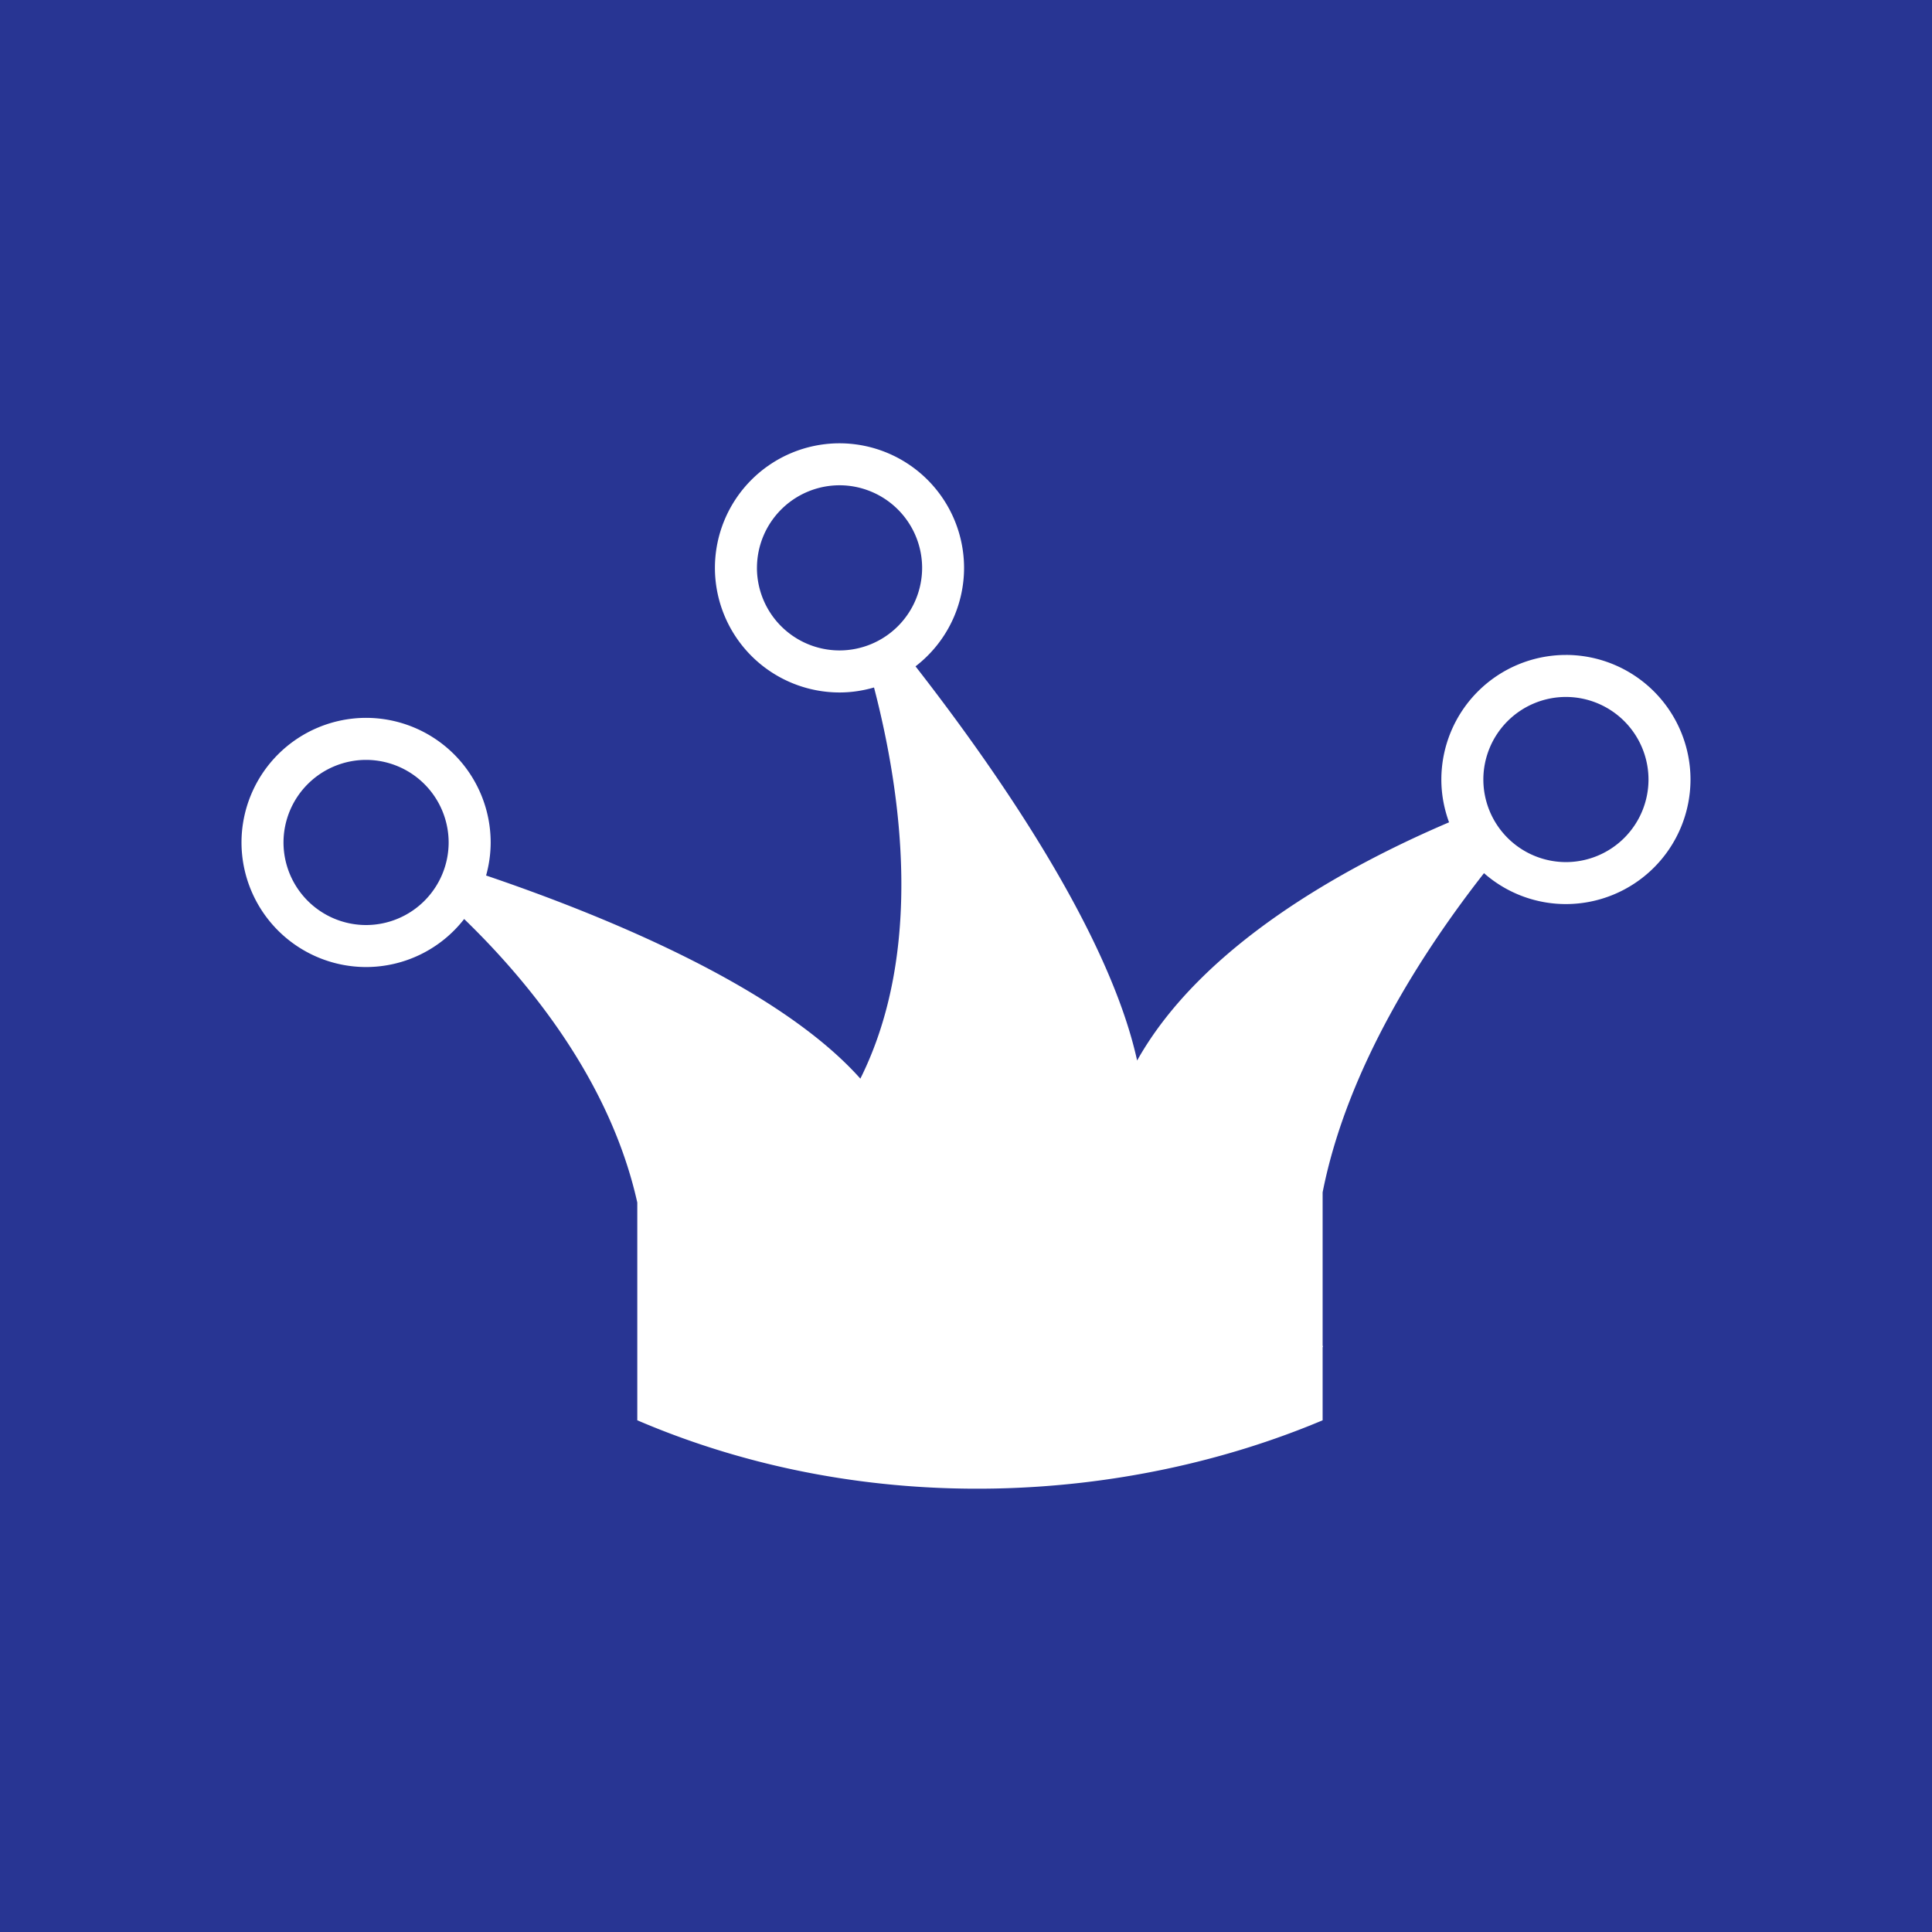 <svg viewBox="0 0 100 100" xmlns="http://www.w3.org/2000/svg"><path fill="#283593" d="M0 0h100v100H0z"/><path fill="#fff" d="M81.052 33.9a6.455 6.455 0 0 0-6.448 6.448c0 .78.146 1.523.399 2.215-5.348 2.284-12.798 6.36-16.146 12.33-1.47-6.69-7.345-15.11-11.47-20.403a6.435 6.435 0 0 0 2.513-5.097 6.455 6.455 0 0 0-6.448-6.448 6.455 6.455 0 0 0-6.448 6.448 6.456 6.456 0 0 0 6.448 6.449c.622 0 1.218-.094 1.787-.258 1.435 5.51 2.565 13.692-.707 20.246-4.248-4.767-13.288-8.448-19.372-10.514a6.409 6.409 0 0 0 .237-1.713 6.455 6.455 0 0 0-6.449-6.447 6.457 6.457 0 0 0-6.448 6.448 6.456 6.456 0 0 0 6.448 6.45 6.436 6.436 0 0 0 5.077-2.486c3.41 3.302 7.566 8.417 8.961 14.675v11.271c12.08 5.179 25.412 4.241 35.473 0v-3.797l.02.013c-.01-.032-.014-.067-.02-.1v-7.914c1.269-6.444 5.198-12.49 8.353-16.521a6.42 6.42 0 0 0 4.239 1.6 6.455 6.455 0 0 0 6.449-6.448 6.455 6.455 0 0 0-6.448-6.448zM39.18 29.392a4.28 4.28 0 0 1 4.273-4.274 4.28 4.28 0 0 1 4.276 4.274 4.28 4.28 0 0 1-4.276 4.274 4.278 4.278 0 0 1-4.274-4.274zM18.948 47.88a4.28 4.28 0 0 1-4.274-4.275 4.28 4.28 0 0 1 4.274-4.273 4.28 4.28 0 0 1 4.274 4.273 4.28 4.28 0 0 1-4.274 4.275zm62.104-3.258a4.28 4.28 0 0 1-4.274-4.274 4.278 4.278 0 0 1 4.274-4.274 4.28 4.28 0 0 1 4.274 4.274 4.278 4.278 0 0 1-4.274 4.274z"/></svg>